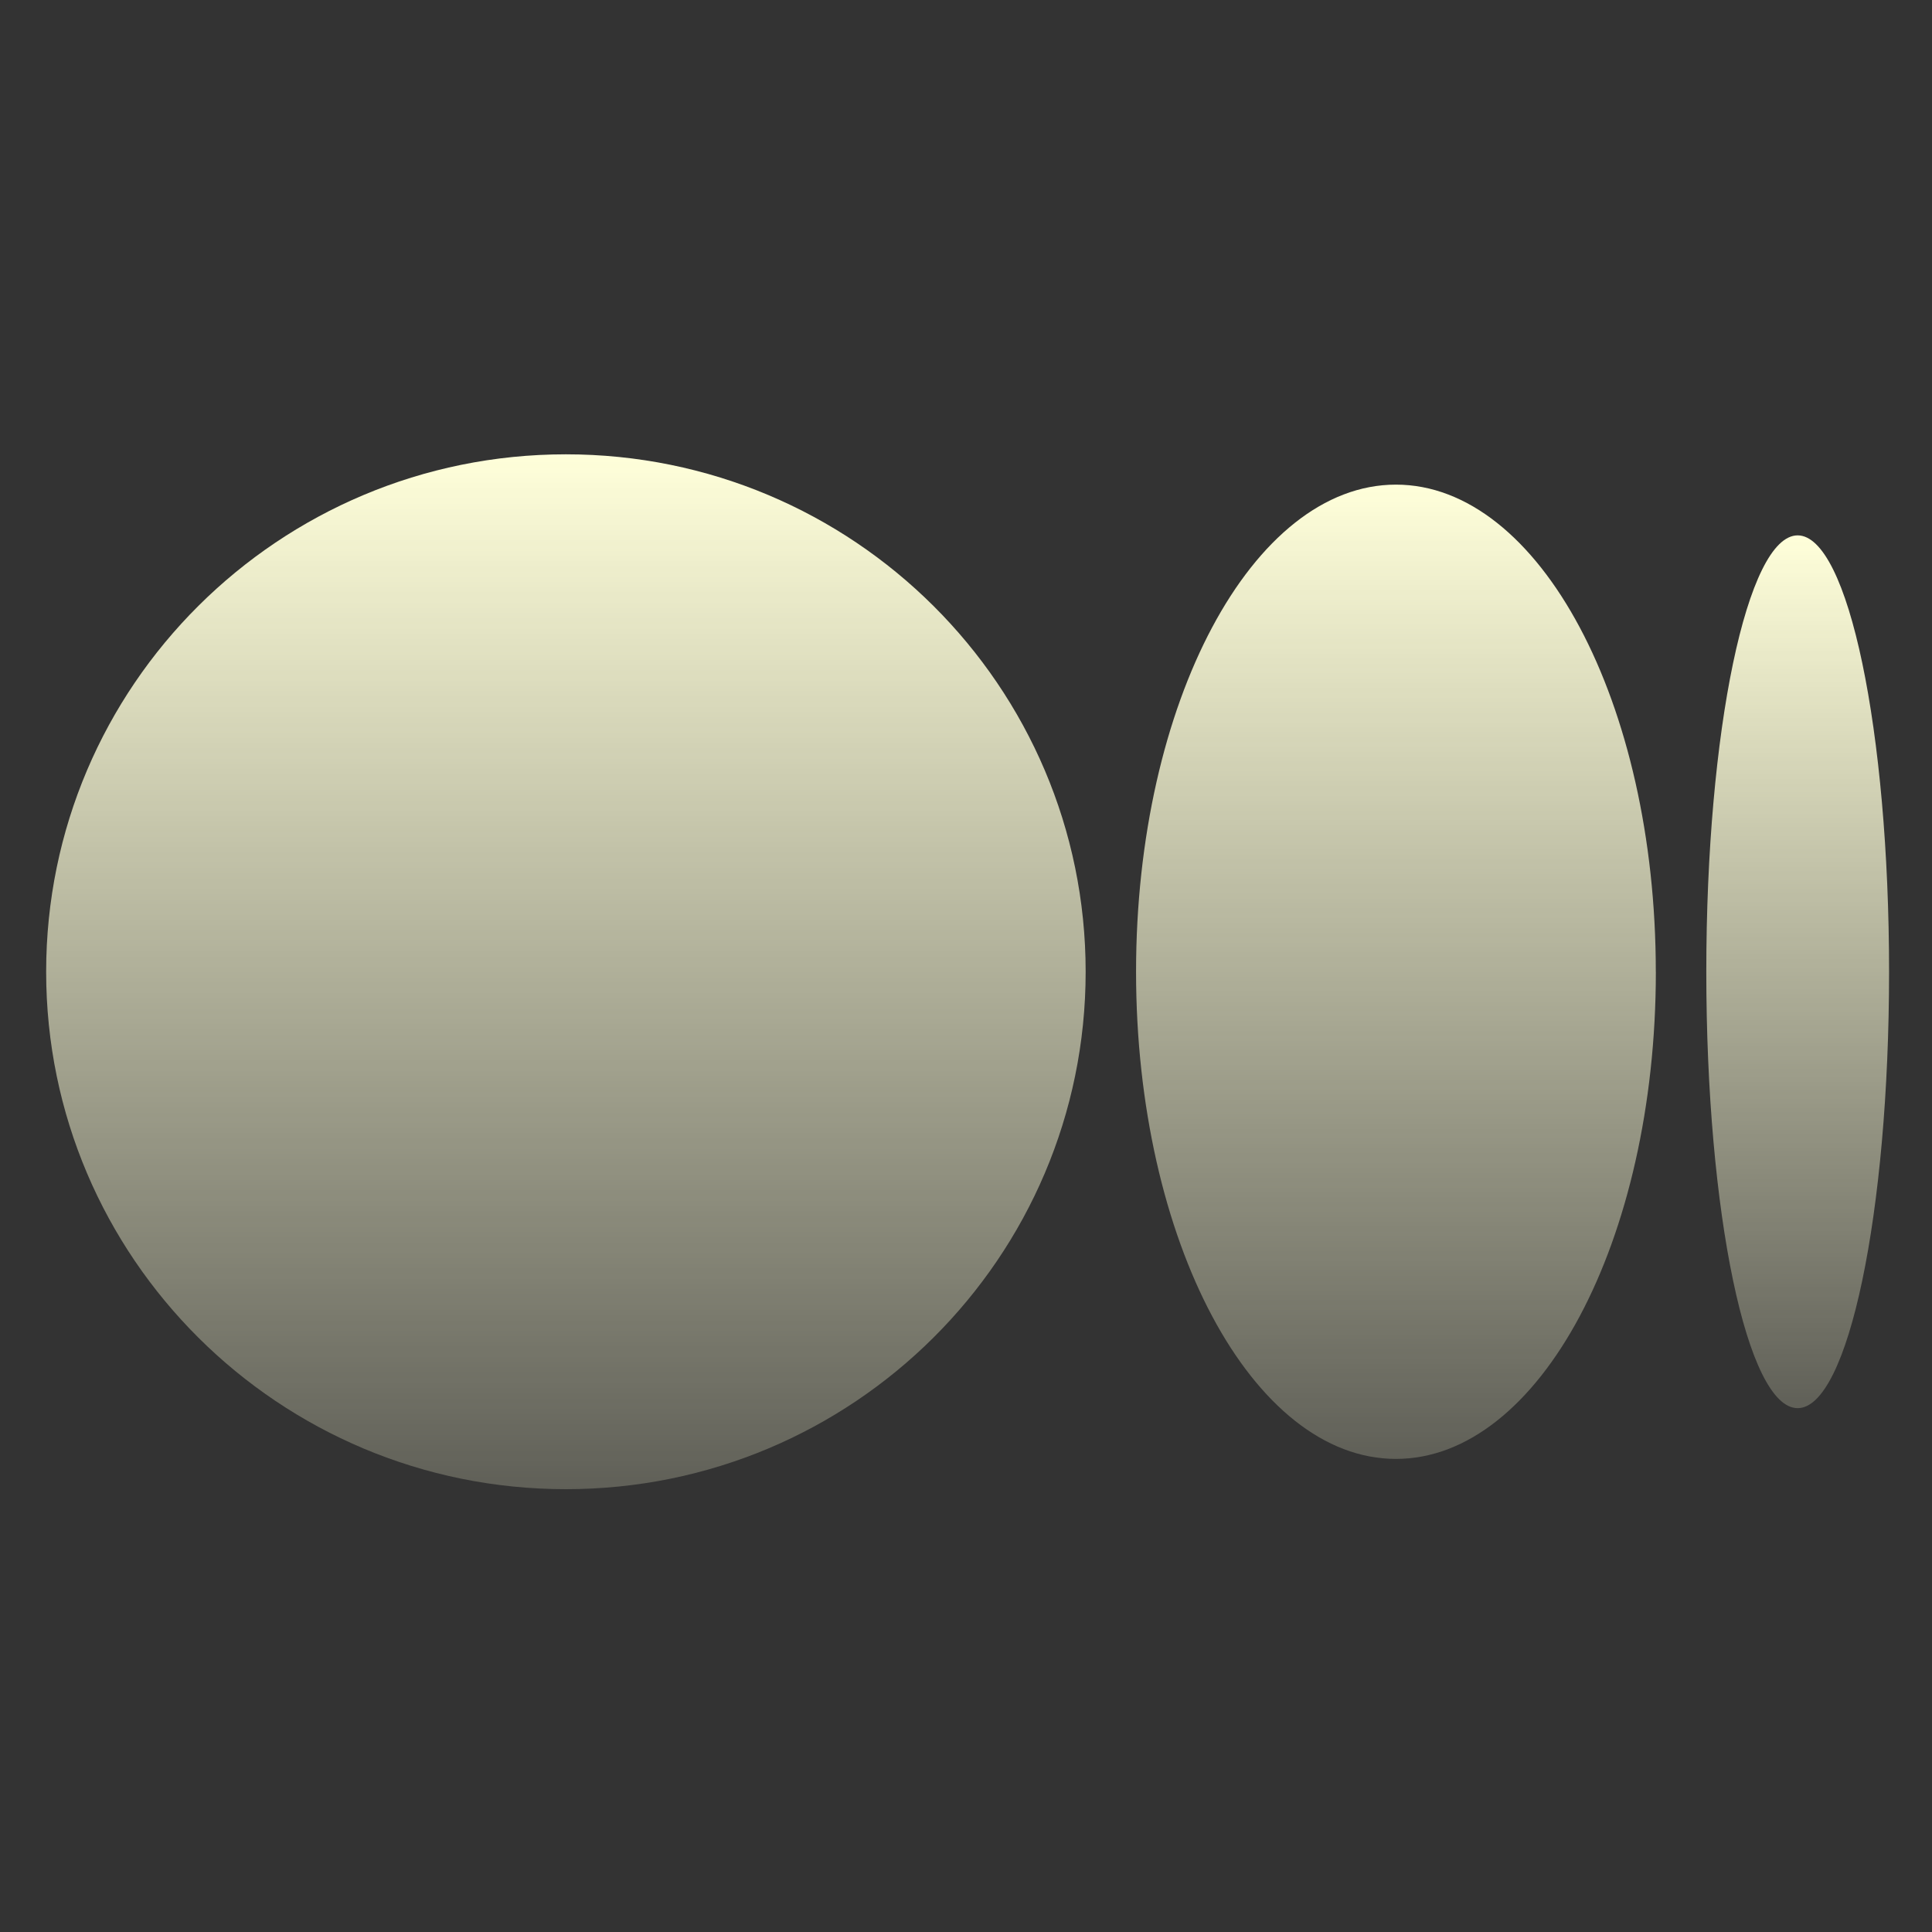 <svg width="45" height="45" viewBox="0 0 45 45" fill="none" xmlns="http://www.w3.org/2000/svg">
<rect x="0" y="0" width="45" height="45" fill="#333333" stroke="none"/>
<path d="M25.287 22.634C25.287 29.291 19.867 34.686 13.181 34.686C6.495 34.686 1.075 29.291 1.075 22.634C1.075 15.979 6.495 10.582 13.181 10.582C19.867 10.582 25.287 15.979 25.287 22.634Z" fill="url(#paint0_linear_1308_5577)"/>
<path d="M38.568 22.634C38.568 28.9 35.858 33.981 32.514 33.981C29.171 33.981 26.461 28.9 26.461 22.634C26.461 16.369 29.171 11.288 32.514 11.288C35.857 11.288 38.567 16.368 38.567 22.634" fill="url(#paint1_linear_1308_5577)"/>
<path d="M44 22.634C44 28.247 43.047 32.799 41.871 32.799C40.695 32.799 39.743 28.248 39.743 22.634C39.743 17.021 40.696 12.47 41.871 12.47C43.047 12.47 44 17.021 44 22.634Z" fill="url(#paint2_linear_1308_5577)"/>
<defs>
<linearGradient id="paint0_linear_1308_5577" x1="13.181" y1="10.582" x2="13.181" y2="34.686" gradientUnits="userSpaceOnUse">
<stop stop-color="#FFFFDA"/>
<stop offset="1" stop-color="#FFFFDA" stop-opacity="0.22"/>
</linearGradient>
<linearGradient id="paint1_linear_1308_5577" x1="32.514" y1="11.288" x2="32.514" y2="33.981" gradientUnits="userSpaceOnUse">
<stop stop-color="#FFFFDA"/>
<stop offset="1" stop-color="#FFFFDA" stop-opacity="0.22"/>
</linearGradient>
<linearGradient id="paint2_linear_1308_5577" x1="41.871" y1="12.47" x2="41.871" y2="32.799" gradientUnits="userSpaceOnUse">
<stop stop-color="#FFFFDA"/>
<stop offset="1" stop-color="#FFFFDA" stop-opacity="0.22"/>
</linearGradient>
</defs>
</svg>
